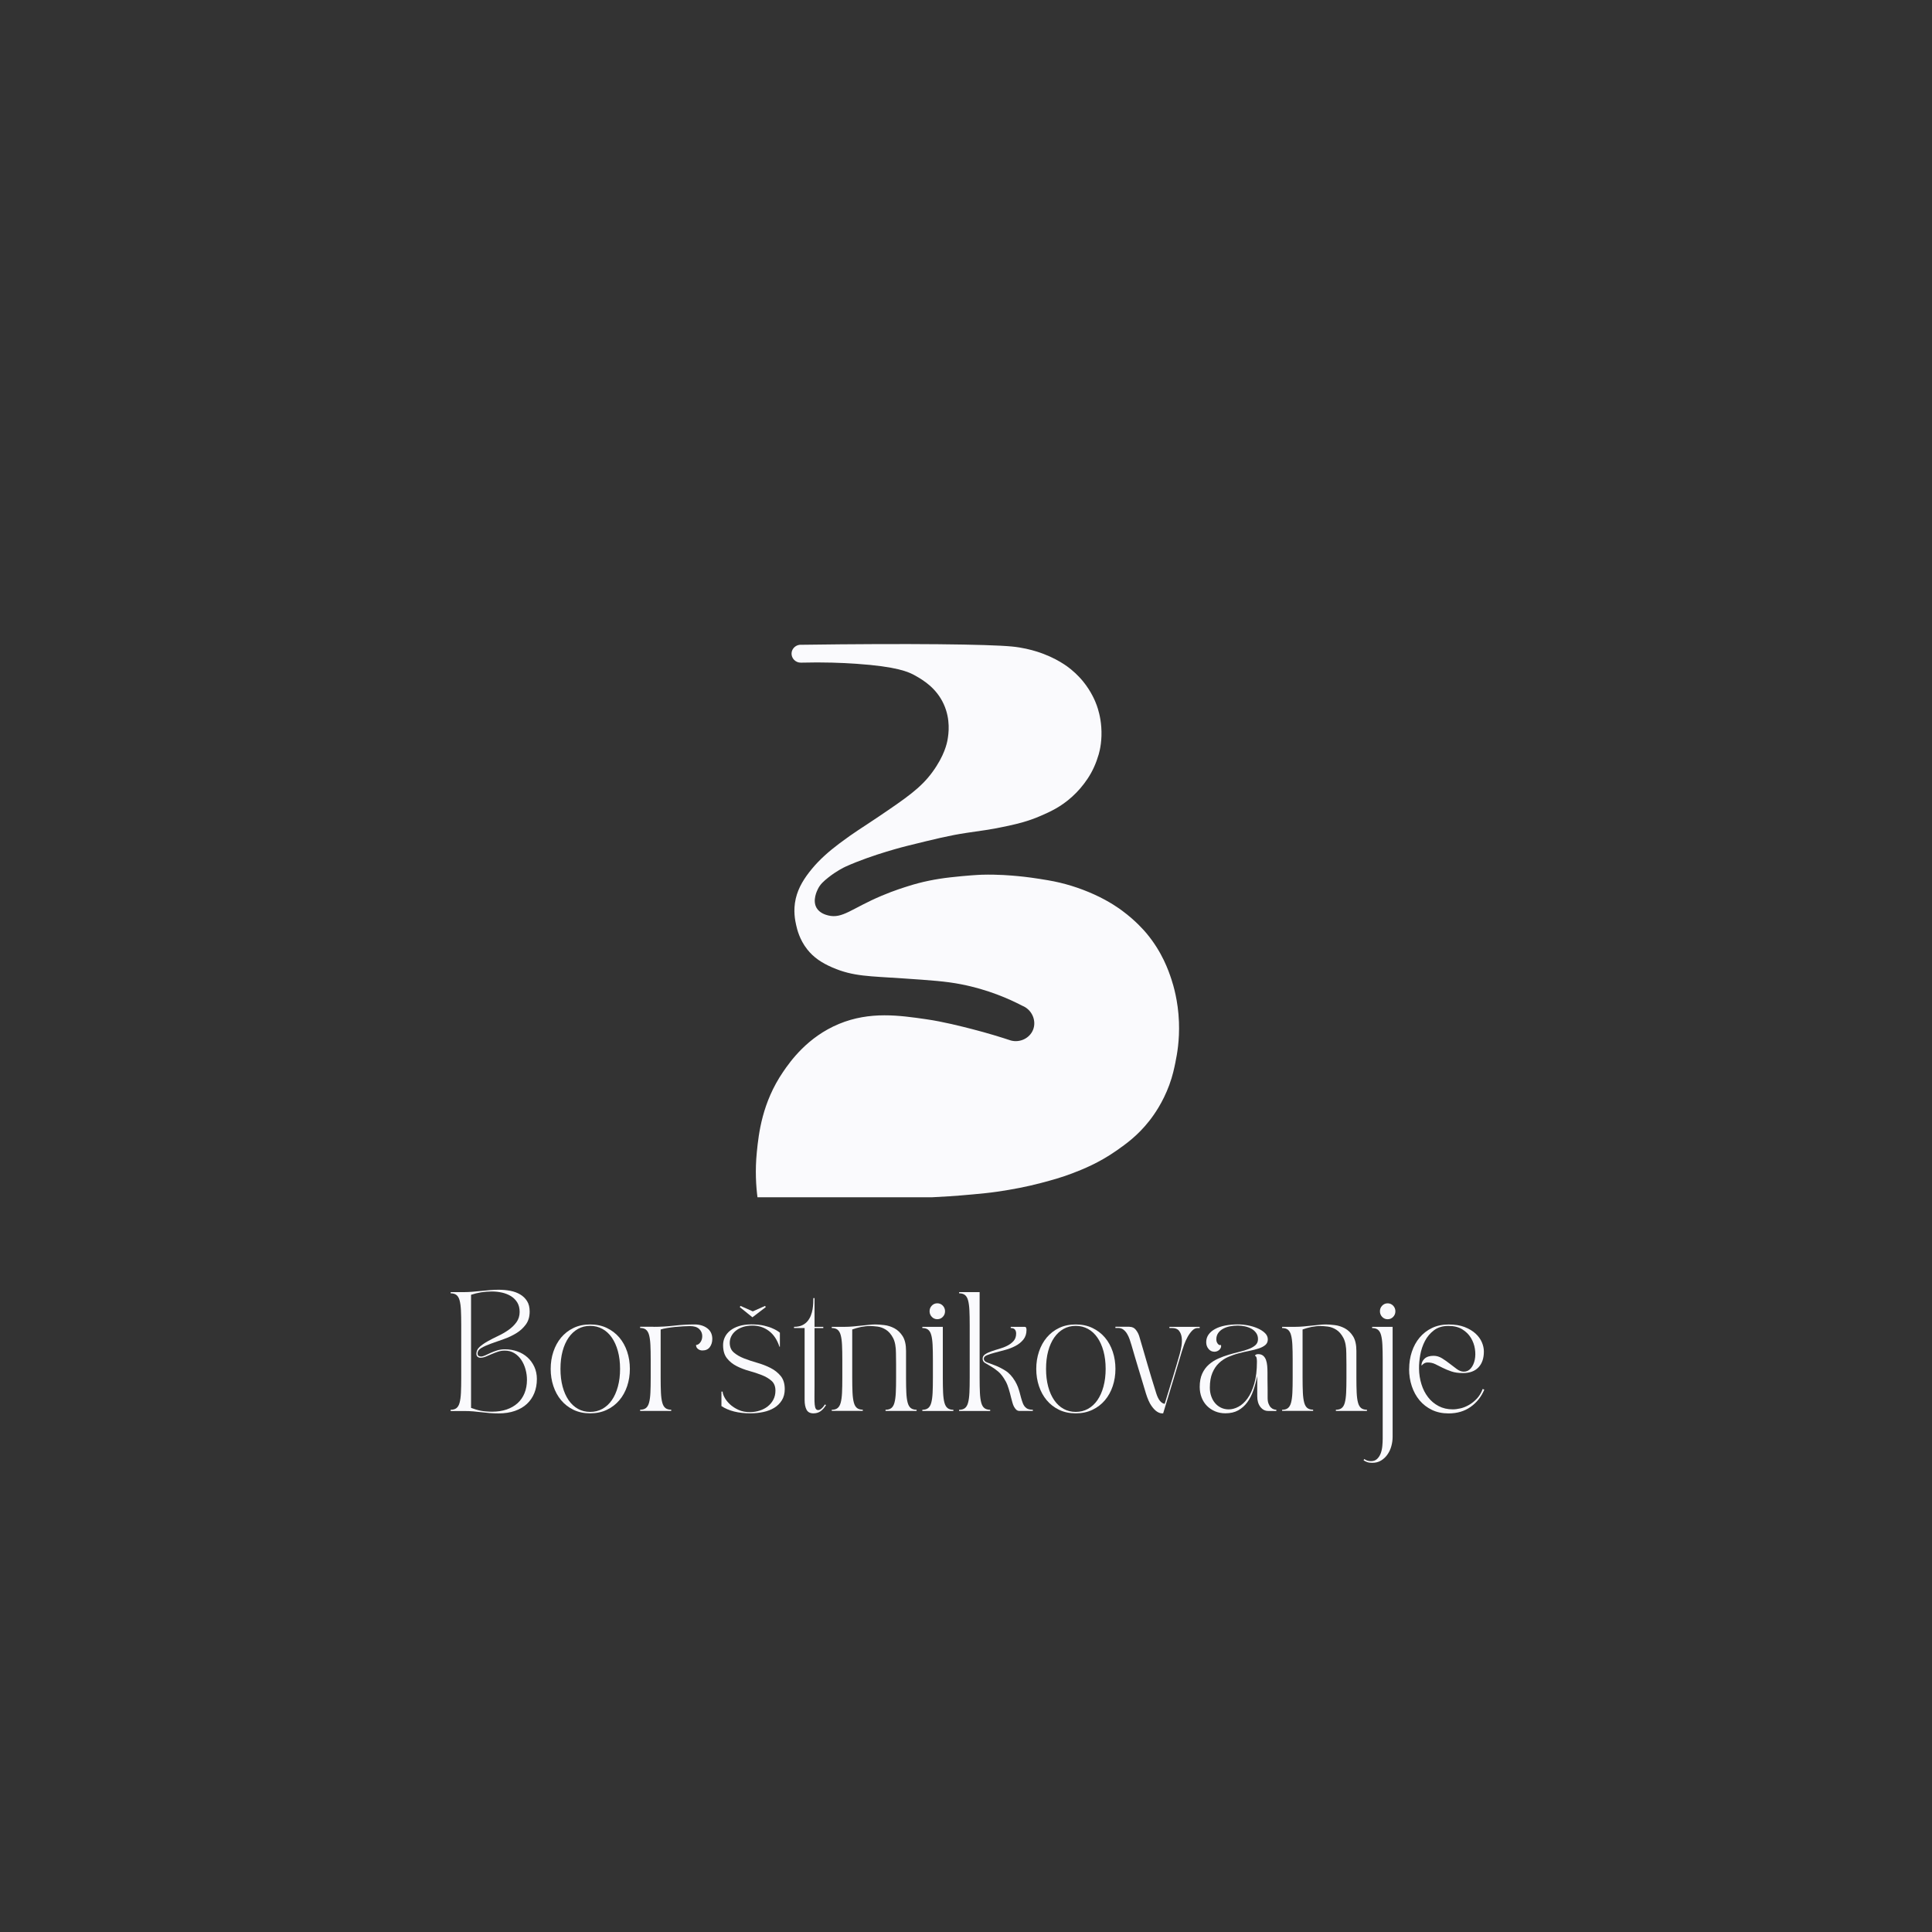 <?xml version="1.0" encoding="UTF-8"?><svg id="a" xmlns="http://www.w3.org/2000/svg" viewBox="0 0 600 600"><rect x="0" y="0" width="600" height="600" fill="#333333" stroke="none"/><defs><style>.b{fill:#fafafd;}</style></defs><g><path class="b" d="M139.96,437.82c.76,0,1.36-.17,1.8-.52,.44-.34,.77-.91,.98-1.7,.21-.79,.35-1.81,.41-3.06,.06-1.25,.09-2.79,.09-4.61v-16.39c0-1.82-.03-3.36-.09-4.61-.06-1.25-.2-2.28-.41-3.06-.21-.79-.54-1.35-.98-1.7-.44-.34-1.04-.52-1.8-.52v-.37h4.15c.79,0,1.64-.04,2.56-.11,.92-.07,1.85-.16,2.81-.26,.95-.1,1.89-.18,2.81-.26,.92-.07,1.77-.11,2.56-.11,1.26,0,2.47,.11,3.63,.33s2.18,.6,3.07,1.13,1.61,1.22,2.14,2.08c.54,.86,.8,1.94,.8,3.25,0,1.6-.4,2.94-1.2,4.02-.8,1.08-1.79,1.99-2.99,2.71-1.19,.73-2.49,1.34-3.9,1.83-1.41,.49-2.71,.95-3.9,1.38s-2.19,.87-2.98,1.33c-.8,.46-1.2,1.03-1.2,1.72,0,.42,.12,.68,.36,.79,.24,.11,.46,.17,.68,.17,.38,0,.82-.12,1.32-.35,.5-.23,1.06-.49,1.68-.78,.62-.28,1.3-.54,2.04-.77,.74-.23,1.54-.35,2.39-.35,1.36,0,2.65,.22,3.86,.65,1.22,.43,2.27,1.05,3.16,1.86,.89,.81,1.6,1.78,2.13,2.92,.52,1.13,.79,2.4,.79,3.8,0,1.6-.26,3.05-.79,4.36-.52,1.3-1.29,2.42-2.29,3.36-1,.94-2.24,1.66-3.72,2.18s-3.17,.78-5.08,.78c-1.03,0-1.97-.04-2.84-.11-.87-.07-1.72-.16-2.54-.26-.82-.1-1.66-.18-2.5-.26-.85-.07-1.76-.11-2.73-.11h-4.29v-.37Zm6.33-35.73v35.14c1.1,.42,2.13,.72,3.09,.9,.96,.18,2.11,.28,3.45,.28,1.67,0,3.17-.23,4.5-.68,1.33-.46,2.47-1.11,3.41-1.96,.94-.85,1.66-1.89,2.16-3.12,.5-1.23,.75-2.61,.75-4.13,0-1.11-.15-2.2-.45-3.29-.3-1.08-.74-2.05-1.32-2.92-.58-.86-1.3-1.56-2.16-2.08-.86-.53-1.85-.79-2.97-.79-.74,0-1.45,.12-2.14,.35-.69,.23-1.35,.49-1.97,.76-.62,.27-1.22,.52-1.79,.76-.57,.23-1.12,.35-1.64,.35-.33,0-.63-.1-.88-.29s-.38-.52-.38-.96c0-.81,.33-1.52,1-2.12,.67-.6,1.5-1.18,2.48-1.73,.99-.55,2.07-1.11,3.24-1.66,1.17-.55,2.25-1.17,3.23-1.86,.99-.69,1.82-1.49,2.48-2.4s1-1.98,1-3.21c0-1.16-.25-2.13-.73-2.93-.49-.8-1.14-1.45-1.95-1.96-.81-.5-1.73-.87-2.77-1.11-1.04-.23-2.1-.35-3.2-.35-1.17,0-2.28,.09-3.32,.26s-2.1,.43-3.14,.77Z"/><path class="b" d="M183.28,411.32c1.93,0,3.66,.36,5.18,1.09,1.52,.73,2.82,1.72,3.88,2.97,1.06,1.25,1.87,2.72,2.43,4.39,.56,1.67,.84,3.46,.84,5.35s-.28,3.68-.84,5.35c-.56,1.67-1.37,3.14-2.43,4.39-1.06,1.25-2.35,2.25-3.88,2.97-1.53,.73-3.25,1.09-5.18,1.09s-3.65-.36-5.17-1.09c-1.51-.73-2.79-1.72-3.84-2.97-1.05-1.25-1.85-2.72-2.41-4.39-.56-1.67-.84-3.46-.84-5.35s.28-3.68,.84-5.35c.56-1.67,1.36-3.14,2.41-4.39,1.05-1.25,2.33-2.25,3.84-2.97,1.51-.73,3.24-1.09,5.17-1.09Zm-9.22,13.8c0,2.02,.22,3.85,.66,5.5,.44,1.65,1.07,3.06,1.88,4.23,.81,1.17,1.78,2.07,2.91,2.69,1.13,.63,2.39,.94,3.77,.94s2.65-.31,3.79-.94c1.14-.63,2.12-1.53,2.93-2.69,.81-1.17,1.44-2.58,1.89-4.23,.45-1.65,.68-3.48,.68-5.5s-.23-3.88-.68-5.52c-.45-1.64-1.08-3.04-1.89-4.21-.81-1.17-1.79-2.07-2.93-2.69-1.14-.63-2.41-.94-3.79-.94s-2.64,.31-3.77,.94c-1.13,.63-2.1,1.53-2.91,2.69-.81,1.17-1.44,2.57-1.88,4.21-.44,1.64-.66,3.48-.66,5.52Z"/><path class="b" d="M202.98,412.06c2.07,0,4.21-.12,6.4-.37s4.29-.37,6.29-.37c1.6,0,2.92,.39,3.97,1.18,1.05,.79,1.57,1.9,1.57,3.32,0,.98-.26,1.83-.77,2.53-.51,.7-1.28,1.05-2.31,1.05-.5,0-.95-.15-1.36-.46-.41-.31-.61-.72-.61-1.24,.5-.02,.95-.3,1.34-.83,.39-.53,.59-1.17,.59-1.94,0-.86-.32-1.59-.95-2.2-.63-.6-1.59-.9-2.88-.9-.55,0-1.23,.02-2.06,.07-.82,.05-1.67,.12-2.54,.2-.87,.09-1.71,.2-2.52,.33-.81,.13-1.46,.29-1.97,.46v15.02c0,1.82,.03,3.36,.09,4.61,.06,1.25,.2,2.28,.41,3.06,.21,.79,.54,1.35,.98,1.7,.44,.34,1.04,.52,1.8,.52v.37h-9.65v-.37c.76,0,1.36-.17,1.8-.52,.44-.34,.77-.91,.98-1.7,.21-.79,.35-1.81,.41-3.06,.06-1.25,.09-2.79,.09-4.61v-5.61c0-1.82-.03-3.36-.09-4.61-.06-1.25-.2-2.28-.41-3.06-.21-.79-.54-1.35-.98-1.7-.44-.34-1.04-.52-1.8-.52v-.37h4.15Z"/><path class="b" d="M224.42,432.17c0,.44,.18,1.03,.55,1.75s.92,1.44,1.66,2.14,1.64,1.3,2.72,1.79c1.07,.49,2.31,.72,3.72,.7,.98-.03,1.93-.18,2.86-.48,.93-.29,1.76-.73,2.48-1.29,.73-.57,1.31-1.26,1.75-2.09,.44-.82,.66-1.76,.66-2.82,0-1.3-.4-2.31-1.2-3.03-.8-.71-1.8-1.31-3.02-1.79-1.21-.48-2.52-.91-3.91-1.29-1.39-.38-2.7-.88-3.91-1.5-1.21-.61-2.22-1.43-3.02-2.44-.8-1.01-1.2-2.37-1.2-4.1,0-.86,.18-1.68,.55-2.45,.37-.78,.92-1.46,1.66-2.05,.74-.59,1.66-1.06,2.75-1.4,1.1-.34,2.37-.52,3.82-.52,1.53,0,2.84,.13,3.95,.39,1.11,.26,2.02,.56,2.73,.9,.86,.37,1.58,.8,2.18,1.29v4.36h-.14c-.69-2.14-1.78-3.77-3.25-4.89-1.48-1.12-3.18-1.68-5.11-1.68-1.12,0-2.12,.15-3,.44-.88,.3-1.63,.7-2.23,1.2-.61,.5-1.07,1.08-1.38,1.72s-.46,1.3-.46,1.99c0,1.28,.42,2.28,1.27,3.01,.85,.73,1.9,1.33,3.16,1.83,1.26,.49,2.63,.95,4.11,1.37,1.48,.42,2.85,.95,4.11,1.59,1.26,.64,2.32,1.47,3.16,2.49,.84,1.02,1.27,2.38,1.27,4.08,0,1.35-.3,2.51-.89,3.47-.6,.96-1.38,1.74-2.36,2.34-.98,.6-2.11,1.04-3.4,1.31-1.29,.27-2.62,.41-4,.41-3.74,0-6.74-.75-9.01-2.25v-4.5h.36Zm9.26-23.07l-3.93-3.17,.21-.37,3.83,1.7,3.82-1.7,.21,.37-4.15,3.17Z"/><path class="b" d="M246.58,412.06c1,0,1.84-.16,2.52-.48,.68-.32,1.24-.74,1.68-1.27,.44-.53,.79-1.12,1.04-1.77,.25-.65,.43-1.31,.54-1.97,.11-.66,.17-1.3,.2-1.9,.02-.6,.04-1.11,.04-1.53h.36v8.93h2.72v.37h-2.72v17.72c0,1.43,0,2.64-.02,3.63-.01,1,.01,1.8,.07,2.4,.06,.6,.17,1.04,.34,1.31,.17,.27,.42,.41,.75,.41,.29,0,.55-.09,.8-.28s.47-.39,.66-.61c.21-.25,.42-.53,.61-.85l.36,.18c-.48,.79-1.02,1.42-1.64,1.88-.62,.47-1.38,.7-2.29,.7-1.02,0-1.73-.38-2.13-1.14-.39-.76-.59-1.76-.59-2.99v-22.37h-3.29v-.37Z"/><path class="b" d="M258.31,438.19v-.37c.76,0,1.36-.17,1.8-.52,.44-.34,.77-.91,.98-1.7,.21-.79,.35-1.81,.41-3.06,.06-1.25,.09-2.79,.09-4.61v-5.61c0-1.82-.03-3.36-.09-4.61-.06-1.25-.2-2.28-.41-3.06-.21-.79-.54-1.35-.98-1.7-.44-.34-1.04-.52-1.8-.52v-.37h4.08c.74,0,1.55-.04,2.43-.11,.88-.07,1.76-.16,2.63-.26,.87-.1,1.69-.18,2.47-.26,.77-.07,1.41-.11,1.91-.11,.79,0,1.73,.07,2.82,.2,1.1,.13,2.14,.47,3.15,1.01,1,.54,1.85,1.36,2.54,2.45,.69,1.1,1.04,2.62,1.04,4.56v8.38c0,1.82,.03,3.36,.09,4.61,.06,1.25,.2,2.28,.41,3.06,.21,.79,.54,1.35,.98,1.7,.44,.34,1.04,.52,1.8,.52v.37h-9.65v-.37c.76,0,1.36-.17,1.8-.52,.44-.34,.77-.91,.98-1.7,.21-.79,.35-1.81,.41-3.06,.06-1.25,.09-2.79,.09-4.61v-4.21c-.02-1.03-.04-2.17-.04-3.4,0-2.07-.3-3.67-.91-4.82-.61-1.14-1.34-1.99-2.2-2.53-.86-.54-1.74-.87-2.64-.98-.91-.11-1.67-.17-2.29-.17-.91,0-1.84,.1-2.81,.29-.96,.2-1.88,.46-2.73,.78v15.02c0,1.82,.03,3.36,.09,4.61,.06,1.25,.2,2.28,.41,3.06,.21,.79,.54,1.35,.98,1.7,.44,.34,1.04,.52,1.8,.52v.37h-9.65Z"/><path class="b" d="M286.44,438.19v-.37c.76,0,1.36-.17,1.8-.52,.44-.34,.77-.91,.98-1.7,.21-.79,.35-1.81,.41-3.06,.06-1.25,.09-2.79,.09-4.61v-5.61c0-1.82-.03-3.36-.09-4.61-.06-1.25-.2-2.28-.41-3.06-.21-.79-.54-1.35-.98-1.7-.44-.34-1.04-.52-1.8-.52v-.37h6.36v15.87c0,1.82,.03,3.36,.09,4.61,.06,1.25,.2,2.28,.41,3.06,.21,.79,.54,1.35,.98,1.7,.44,.34,1.04,.52,1.8,.52v.37h-9.65Zm4.65-33.44c.67,0,1.23,.24,1.7,.72,.46,.48,.7,1.07,.7,1.75s-.23,1.27-.7,1.75-1.03,.72-1.7,.72-1.23-.24-1.7-.72c-.46-.48-.7-1.06-.7-1.75s.23-1.27,.7-1.75c.46-.48,1.03-.72,1.7-.72Z"/><path class="b" d="M297.87,437.82c.76,0,1.36-.17,1.8-.52,.44-.34,.77-.91,.98-1.7,.21-.79,.35-1.81,.41-3.06,.06-1.25,.09-2.79,.09-4.61v-16.39c0-1.82-.03-3.36-.09-4.61-.06-1.25-.2-2.28-.41-3.06-.21-.79-.54-1.35-.98-1.7-.44-.34-1.04-.52-1.8-.52v-.37h6.36v26.65c0,1.82,.03,3.36,.09,4.61,.06,1.25,.2,2.28,.41,3.06,.21,.79,.54,1.35,.98,1.7,.44,.34,1.04,.52,1.8,.52v.37h-9.65v-.37Zm14.48-8.78c-.74-1.38-1.53-2.41-2.36-3.1-.83-.69-1.61-1.24-2.32-1.64-.71-.41-1.31-.76-1.79-1.05-.48-.29-.71-.73-.71-1.29s.26-1.02,.77-1.37c.51-.34,1.16-.65,1.93-.92,.77-.27,1.61-.54,2.5-.79,.89-.26,1.73-.58,2.5-.98s1.42-.89,1.93-1.48c.51-.59,.77-1.35,.77-2.29,0-.49-.12-.9-.38-1.22-.25-.32-.68-.48-1.3-.48v-.37h4.29c.26,0,.43,.1,.5,.29,.07,.2,.11,.42,.11,.66,0,1.21-.33,2.21-.98,3.01s-1.47,1.46-2.45,1.97c-.98,.52-2.04,.93-3.2,1.24-1.16,.31-2.22,.59-3.2,.85-.98,.26-1.79,.52-2.45,.79-.66,.27-.98,.63-.98,1.07,0,.54,.34,.94,1.02,1.18,.68,.25,1.52,.56,2.52,.94s2.06,.92,3.18,1.62c1.12,.7,2.12,1.79,3,3.27,.36,.62,.64,1.21,.86,1.77,.21,.57,.39,1.13,.54,1.68,.14,.55,.29,1.12,.45,1.7s.35,1.17,.59,1.79c.26,.62,.62,1.09,1.07,1.42,.45,.33,1.12,.5,2,.5v.37h-4.11c-.43,0-.78-.13-1.05-.39-.27-.26-.51-.58-.71-.96-.2-.38-.36-.81-.48-1.27-.12-.47-.24-.91-.36-1.33-.26-1.08-.52-2.06-.79-2.93-.26-.87-.56-1.63-.89-2.27Z"/><path class="b" d="M334.08,411.32c1.93,0,3.66,.36,5.18,1.09,1.52,.73,2.82,1.72,3.88,2.97,1.06,1.25,1.87,2.72,2.43,4.39,.56,1.67,.84,3.46,.84,5.35s-.28,3.68-.84,5.35c-.56,1.67-1.37,3.14-2.43,4.39-1.06,1.25-2.35,2.25-3.88,2.97-1.53,.73-3.25,1.09-5.18,1.09s-3.65-.36-5.17-1.09c-1.51-.73-2.79-1.72-3.84-2.97-1.05-1.25-1.85-2.72-2.41-4.39-.56-1.67-.84-3.46-.84-5.35s.28-3.68,.84-5.35c.56-1.67,1.36-3.14,2.41-4.39,1.05-1.25,2.33-2.25,3.84-2.97,1.51-.73,3.24-1.09,5.17-1.09Zm-9.22,13.8c0,2.02,.22,3.85,.66,5.5,.44,1.65,1.07,3.06,1.88,4.23,.81,1.17,1.78,2.07,2.91,2.69,1.13,.63,2.39,.94,3.77,.94s2.65-.31,3.79-.94c1.14-.63,2.12-1.53,2.93-2.69,.81-1.17,1.44-2.58,1.89-4.23,.45-1.65,.68-3.48,.68-5.5s-.23-3.88-.68-5.52c-.45-1.64-1.08-3.04-1.89-4.21-.81-1.17-1.79-2.07-2.93-2.69-1.14-.63-2.41-.94-3.79-.94s-2.64,.31-3.77,.94c-1.13,.63-2.1,1.53-2.91,2.69-.81,1.17-1.44,2.57-1.88,4.21-.44,1.64-.66,3.48-.66,5.52Z"/><path class="b" d="M350.81,412.06c.81,0,1.46,.31,1.95,.94,.49,.63,.84,1.3,1.05,2.01,.48,1.58,.91,3.05,1.3,4.43,.39,1.38,.79,2.76,1.2,4.13,.4,1.38,.83,2.81,1.27,4.28,.44,1.48,.95,3.11,1.52,4.91,.33,1.03,.72,1.81,1.16,2.33,.44,.52,.92,.81,1.45,.89,.91-2.98,1.75-5.72,2.52-8.23,.77-2.51,1.5-4.95,2.16-7.31,.21-.74,.39-1.57,.54-2.49,.14-.92,.16-1.8,.05-2.62-.11-.82-.39-1.51-.84-2.07-.45-.55-1.18-.83-2.18-.83h-.79v-.37h9.4v.37h-.61c-.62,0-1.19,.27-1.72,.81-.52,.54-1,1.19-1.41,1.94-.42,.75-.77,1.54-1.07,2.36-.3,.83-.53,1.52-.7,2.08-.88,2.9-1.78,5.91-2.7,9.01s-1.96,6.53-3.13,10.3c-.62,.07-1.25-.1-1.89-.52-.55-.34-1.13-.94-1.73-1.79-.61-.85-1.19-2.13-1.73-3.86-.45-1.53-.88-2.93-1.27-4.23-.39-1.29-.77-2.53-1.13-3.73-.36-1.19-.71-2.36-1.05-3.51s-.7-2.34-1.05-3.6c-.17-.57-.36-1.16-.57-1.77-.21-.61-.48-1.18-.79-1.7-.31-.52-.69-.95-1.13-1.29-.44-.34-.98-.52-1.63-.52h-.86v-.37h4.4Z"/><path class="b" d="M372.58,430.73c0-1.62,.26-3,.77-4.12,.51-1.12,1.2-2.06,2.06-2.82,.86-.76,1.83-1.38,2.91-1.86,1.08-.48,2.19-.89,3.31-1.22s2.22-.63,3.31-.89c1.08-.26,2.05-.55,2.91-.89,.86-.33,1.54-.73,2.06-1.2,.51-.47,.77-1.08,.77-1.85s-.19-1.38-.57-1.92c-.38-.54-.87-.98-1.47-1.31s-1.27-.58-2.02-.74c-.75-.16-1.48-.24-2.2-.24-.86,0-1.69,.08-2.48,.24-.8,.16-1.51,.41-2.13,.76-.62,.34-1.12,.79-1.5,1.33s-.57,1.19-.57,1.96c0,.34,.06,.65,.18,.9,.12,.26,.26,.46,.41,.61,.15,.15,.32,.23,.48,.26,.17,.02,.29,0,.36-.07,.09,.27,.09,.54,0,.79-.1,.26-.24,.49-.43,.68-.19,.2-.43,.36-.71,.48-.29,.12-.57,.18-.86,.18-.76,0-1.38-.29-1.86-.89-.48-.59-.71-1.28-.71-2.07,0-.91,.25-1.71,.75-2.4,.5-.69,1.19-1.27,2.06-1.73,.87-.47,1.91-.82,3.11-1.05,1.2-.23,2.51-.35,3.91-.35,1,0,2.05,.1,3.15,.31,1.1,.21,2.1,.52,3.02,.92,.92,.41,1.67,.89,2.25,1.46,.58,.57,.88,1.22,.88,1.96s-.26,1.32-.77,1.75c-.51,.43-1.19,.79-2.04,1.07-.85,.28-1.8,.53-2.88,.74s-2.17,.46-3.31,.76c-1.13,.29-2.23,.68-3.31,1.14-1.07,.47-2.03,1.11-2.88,1.92-.85,.81-1.53,1.83-2.04,3.06-.51,1.23-.77,2.74-.77,4.54,0,.96,.14,1.85,.43,2.68,.29,.83,.68,1.54,1.2,2.14,.51,.6,1.13,1.08,1.84,1.42,.71,.34,1.51,.52,2.4,.52,.98,0,1.98-.27,3-.81s1.97-1.4,2.82-2.58c.86-1.18,1.56-2.71,2.11-4.59,.55-1.88,.82-4.16,.82-6.85,0-.42-.04-.81-.11-1.16s-.24-.57-.5-.65c0-.12,.09-.24,.27-.35,.18-.11,.41-.17,.7-.17,.64,0,1.16,.16,1.55,.48,.39,.32,.69,.75,.89,1.29,.2,.54,.33,1.16,.39,1.85,.06,.69,.09,1.4,.09,2.14v2.05c0,.55,0,1.09,.02,1.61,.01,.52,.02,1.08,.02,1.7v2.4c0,.76,.09,1.39,.29,1.88,.19,.49,.43,.88,.71,1.16s.58,.47,.89,.57c.31,.1,.58,.15,.82,.15v.37h-2.54c-.95,0-1.76-.41-2.41-1.24s-.98-1.94-.98-3.34v-6.31c-.31,1.57-.71,3.07-1.2,4.48-.49,1.42-1.12,2.65-1.89,3.71-.77,1.06-1.71,1.89-2.81,2.51-1.1,.61-2.43,.92-4,.92-1.14,0-2.2-.2-3.18-.61-.98-.41-1.82-.97-2.54-1.7s-1.27-1.59-1.66-2.6-.59-2.1-.59-3.29Z"/><path class="b" d="M398.17,438.19v-.37c.76,0,1.36-.17,1.8-.52,.44-.34,.77-.91,.98-1.7,.21-.79,.35-1.81,.41-3.06,.06-1.25,.09-2.79,.09-4.61v-5.61c0-1.82-.03-3.36-.09-4.61-.06-1.25-.2-2.28-.41-3.06-.21-.79-.54-1.35-.98-1.7-.44-.34-1.04-.52-1.8-.52v-.37h4.08c.74,0,1.55-.04,2.43-.11,.88-.07,1.76-.16,2.63-.26,.87-.1,1.69-.18,2.47-.26,.77-.07,1.41-.11,1.91-.11,.79,0,1.73,.07,2.82,.2,1.1,.13,2.14,.47,3.15,1.01,1,.54,1.85,1.36,2.54,2.45,.69,1.1,1.04,2.62,1.04,4.56v8.38c0,1.82,.03,3.36,.09,4.61,.06,1.25,.2,2.28,.41,3.06,.21,.79,.54,1.35,.98,1.7,.44,.34,1.04,.52,1.8,.52v.37h-9.65v-.37c.76,0,1.36-.17,1.8-.52,.44-.34,.77-.91,.98-1.7,.21-.79,.35-1.81,.41-3.06,.06-1.25,.09-2.79,.09-4.61v-4.21c-.02-1.03-.04-2.17-.04-3.4,0-2.07-.3-3.67-.91-4.82-.61-1.14-1.34-1.99-2.2-2.53-.86-.54-1.74-.87-2.64-.98-.91-.11-1.67-.17-2.29-.17-.91,0-1.84,.1-2.81,.29-.96,.2-1.88,.46-2.73,.78v15.02c0,1.82,.03,3.36,.09,4.61,.06,1.25,.2,2.28,.41,3.06,.21,.79,.54,1.35,.98,1.7,.44,.34,1.04,.52,1.8,.52v.37h-9.65Z"/><path class="b" d="M423.69,453.1c.55,.44,1.24,.67,2.07,.67s1.46-.24,1.95-.72c.49-.48,.86-1.07,1.11-1.77,.25-.7,.41-1.46,.48-2.27,.07-.81,.11-1.55,.11-2.21v-24.47c0-1.82-.03-3.36-.09-4.61-.06-1.25-.2-2.28-.41-3.06-.21-.79-.54-1.35-.98-1.7-.44-.34-1.04-.52-1.8-.52v-.37h6.36v34.18c0,.93-.13,1.88-.39,2.84-.26,.96-.66,1.83-1.2,2.6-.54,.78-1.2,1.4-1.98,1.88s-1.7,.72-2.75,.72c-.62,0-1.14-.07-1.57-.22s-.81-.34-1.14-.59l.25-.37Zm7.26-43.4c-.67,0-1.23-.24-1.7-.72-.46-.48-.7-1.06-.7-1.75s.23-1.27,.7-1.75c.46-.48,1.03-.72,1.7-.72s1.23,.24,1.7,.72c.46,.48,.7,1.07,.7,1.75s-.23,1.27-.7,1.75-1.03,.72-1.7,.72Z"/><path class="b" d="M437.63,425.13c0-1.89,.28-3.68,.84-5.35,.56-1.67,1.36-3.14,2.41-4.39,1.05-1.25,2.33-2.25,3.84-2.97,1.51-.73,3.24-1.09,5.17-1.09s3.58,.26,4.95,.79c1.37,.53,2.5,1.21,3.4,2.03s1.55,1.73,1.97,2.71,.62,1.94,.62,2.88c0,2.09-.56,3.73-1.68,4.91-1.12,1.18-2.72,1.77-4.79,1.77-1.43,0-2.65-.17-3.65-.52-1-.34-1.9-.72-2.7-1.12-.8-.41-1.55-.78-2.27-1.13s-1.51-.52-2.4-.52c-.43,0-.82,.12-1.16,.35-.35,.23-.54,.42-.59,.57l-.14-.04c0-.76,.32-1.45,.95-2.05,.63-.6,1.57-.9,2.81-.9,.93,0,1.81,.26,2.64,.78s1.63,1.08,2.39,1.68,1.5,1.16,2.22,1.68,1.43,.78,2.14,.78c.88,0,1.61-.35,2.2-1.05,.58-.7,.98-1.58,1.2-2.64s.23-2.2,.04-3.41c-.19-1.22-.61-2.36-1.25-3.41-.64-1.06-1.54-1.94-2.68-2.64-1.14-.7-2.57-1.05-4.29-1.05-1.81,0-3.31,.45-4.49,1.35-1.18,.9-2.12,2.01-2.81,3.34-.69,1.33-1.17,2.76-1.45,4.3-.27,1.54-.4,2.96-.38,4.26,.02,1.7,.27,3.32,.75,4.85,.48,1.54,1.16,2.89,2.06,4.04,.89,1.16,1.98,2.07,3.27,2.75,1.29,.68,2.75,1.02,4.4,1.02,.71,0,1.52-.1,2.41-.31,.89-.21,1.77-.57,2.64-1.07,.87-.5,1.69-1.16,2.45-1.97,.76-.81,1.36-1.81,1.79-2.99l.5,.22c-.93,2.21-2.34,4-4.24,5.35-1.89,1.35-4.18,2.03-6.85,2.03-1.93,0-3.65-.36-5.17-1.09-1.51-.73-2.79-1.72-3.84-2.97-1.05-1.25-1.85-2.72-2.41-4.39-.56-1.67-.84-3.46-.84-5.35Z"/></g><path class="b" d="M365.08,329.73c-.42,2.01-.87,4.29-1.94,7.2-2.04,5.54-4.82,9.4-6.26,11.22-3.58,4.54-7.19,7.11-10.08,9.14-5.59,3.91-10.54,5.85-13.76,7.09-3.13,1.21-6.37,2.11-9.61,2.97-4.53,1.2-9.11,2.07-13.73,2.74-2.73,.39-4.71,.57-7.59,.84-5.33,.5-9.74,.76-12.81,.9-18.02,0-36.04,0-54.06,0-.44-3.41-.78-8.28-.2-14.06,.58-5.83,1.67-15.4,8.17-24.91,2.21-3.23,7.53-10.81,17.36-14.88,9.61-3.98,18.82-2.64,27.12-1.44,5.26,.76,10.89,2.21,14.07,3.02,5.06,1.3,9.23,2.6,12.22,3.59,2.86,.73,5.79-.76,6.83-3.3,1.16-2.83-.29-6.3-3.36-7.52-4.03-2.1-10.54-5.01-19.01-6.66-4.7-.91-9.14-1.22-18.02-1.82-10.52-.72-15.42-.58-21.9-3.38-3.31-1.43-5.85-3.11-7.85-5.66-2.38-3.04-3.12-6.18-3.42-7.53-.28-1.28-1-4.42-.12-8.23,.82-3.51,2.72-6.44,4.98-9.18,2.47-3,5.39-5.53,8.47-7.85,4.86-3.66,6.91-4.78,12.21-8.36,8.72-5.9,13.15-8.95,16.72-13.81,3.84-5.23,4.58-9.09,4.77-10.18,.29-1.69,.99-6.17-1.19-10.97-2.3-5.07-6.46-7.52-8.78-8.84-2.13-1.21-5.68-2.84-18.39-3.72-4.3-.3-10.17-.54-17.21-.35-1.67,.03-2.99-1.38-2.89-2.96,.09-1.51,1.48-2.73,3.08-2.59,33.45-.46,58.14-.17,65.39,.54,3.19,.31,5.84,.99,7.7,1.57,6.11,1.92,9.68,4.76,10.6,5.51,1.98,1.63,3.26,3.14,3.73,3.71,2.66,3.26,3.88,6.35,4.31,7.56,.37,1.05,1.15,3.46,1.38,6.66,.29,3.95-.38,7.05-.8,8.48-.78,2.68-1.89,5.23-3.45,7.56-1.4,2.1-3,3.96-4.79,5.58-3.56,3.24-7.01,4.76-9.76,5.95-4,1.74-7.25,2.47-9.97,3.08-5.56,1.23-8.72,1.56-13.04,2.21-5.45,.82-9.81,1.9-18.54,4.06,0,0-10.62,2.61-19.04,6.42-.61,.28-2.87,1.39-5.39,3.39-1.43,1.15-2.46,2.03-3.22,3.55-.28,.56-1.76,3.52-.44,5.85,.96,1.68,2.92,2.2,3.64,2.38,4.45,1.1,7.25-2.17,16.59-6.12,3.99-1.69,7.14-2.63,8.26-2.99,4.27-1.37,8.66-2.23,13.12-2.73,4.9-.55,8.62-.78,9.8-.81,5.01-.13,8.81,.22,11.2,.44,2.46,.23,5.42,.62,9.27,1.28,4.97,.84,9.76,2.33,14.36,4.41,4.85,2.19,8.04,4.56,8.7,5.06,4.24,3.13,6.87,6.21,7.5,6.96,4.92,5.87,6.9,11.66,7.79,14.37,.56,1.71,2.08,6.62,2.33,13.19,.22,5.74-.6,10.12-1.07,12.4Z"/></svg>